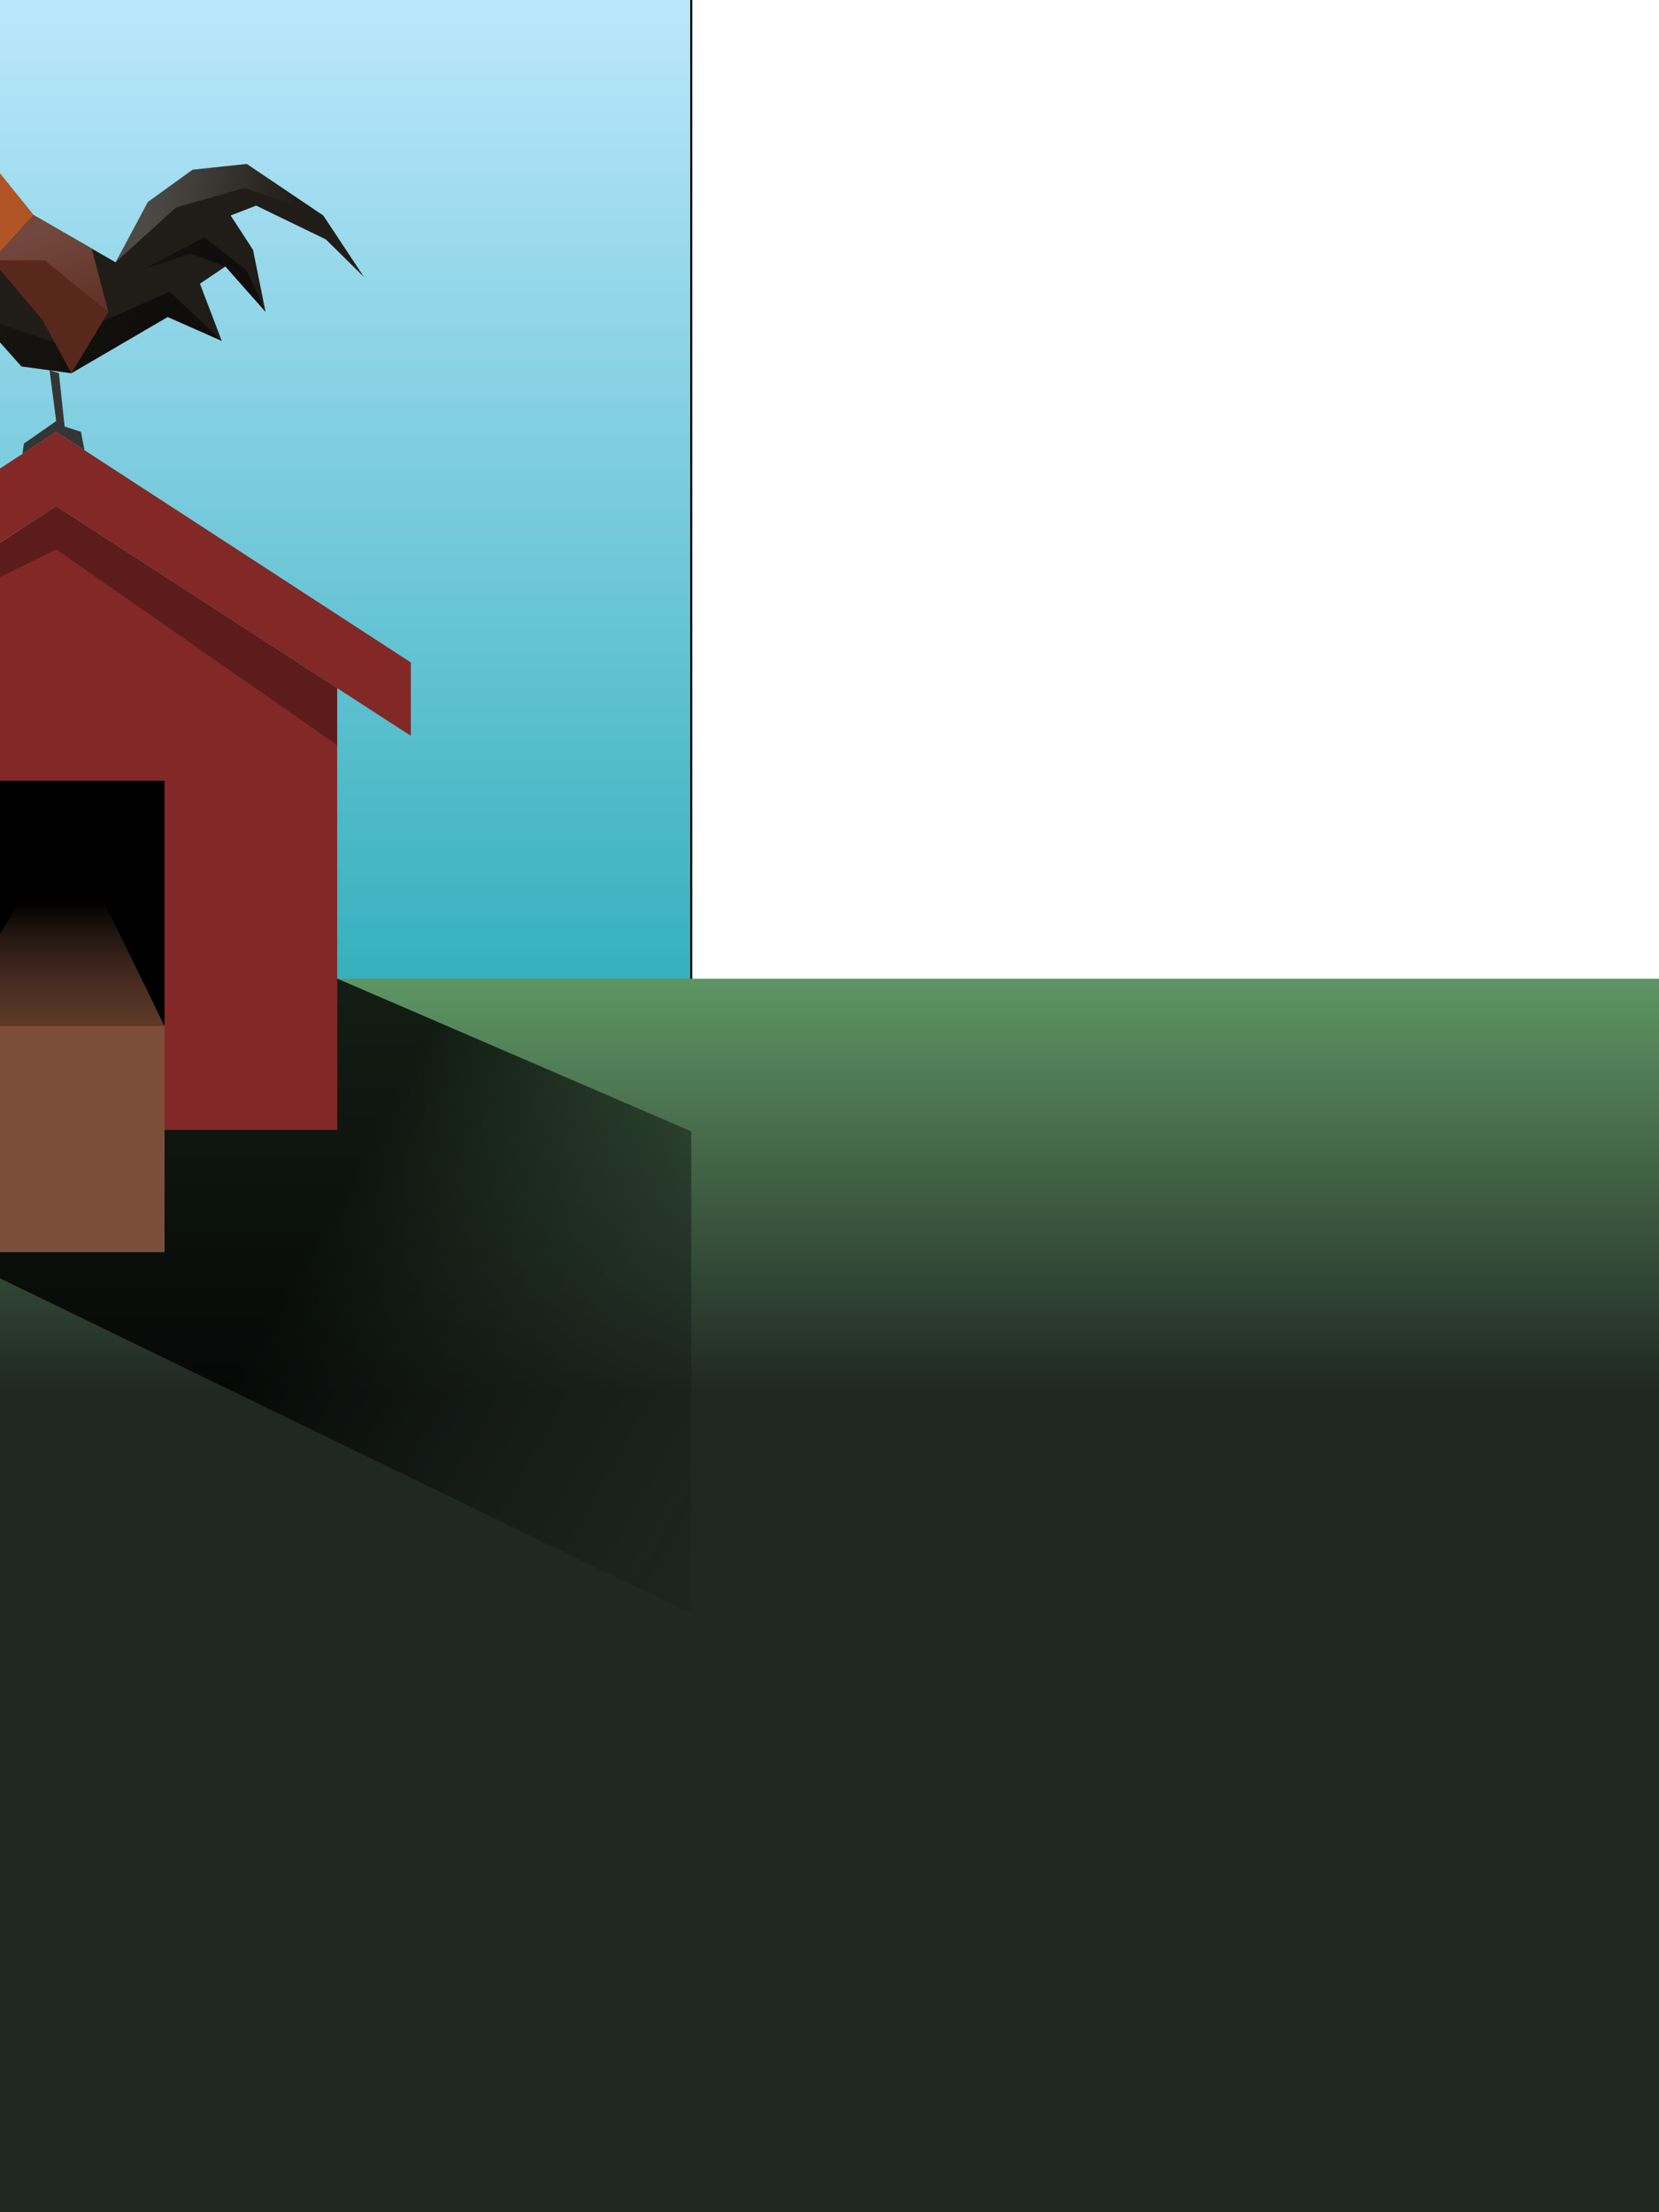 <?xml version="1.0" encoding="utf-8"?>


<!DOCTYPE svg PUBLIC "-//W3C//DTD SVG 1.1//EN" "http://www.w3.org/Graphics/SVG/1.1/DTD/svg11.dtd">

<svg version="1.1" id="Layer_1" xmlns="http://www.w3.org/2000/svg" xmlns:xlink="http://www.w3.org/1999/xlink" x="0px" y="0px"
	 	 viewBox="400 20 1200 1600" xml:space="preserve">

<defs>
	<filter id = "filter1">
		<feGaussianBlur id = "sunBlur" stdDeviation = "4" />
	</filter>
	<filter id = "filter2">
		<feGaussianBlur id = "frontBlur" stdDeviation = "0" />
	</filter>
</defs>


<g id="Layer_1">
	<linearGradient id="BG_1_" gradientUnits="userSpaceOnUse" x1="450" y1="30.572" x2="450" y2="783.963">
		<stop  offset="0" style="stop-color:#BAE6FB"/>
		<stop  offset="1" style="stop-color:#2BACB9"/>
	</linearGradient>
	
		<rect id="BG" y="-3.02" fill="url(#BG_1_)" stroke="#000000" stroke-width="1.461" stroke-miterlimit="10" width="900" height="1552.911"/>
</g>
<g id="Layer_3">
	<circle id="sun" fill="#FFFFFF" cx="249.975" cy="461.967" r="174.183" filter = "url(#filter1)" />
</g>
<g id="Layer_2">
	<g id="front" filter = "url(#filter2)">
		<linearGradient id="SVGID_1_" gradientUnits="userSpaceOnUse" x1="402" y1="717.434" x2="402" y2="1026.392">
			<stop  offset="0" style="stop-color:#609966"/>
			<stop  offset="1" style="stop-color:#1F2822"/>
		</linearGradient>
		<rect x="-953" y="727.849" fill="url(#SVGID_1_)" width="2710" height="1873.151"/>
		<linearGradient id="SVGID_2_" gradientUnits="userSpaceOnUse" x1="641.538" y1="888.229" x2="1094.583" y2="1146.255">
			<stop  offset="0" style="stop-color:#000000"/>
			<stop  offset="1" style="stop-color:#1F2822;stop-opacity:0"/>
		</linearGradient>
		<polygon opacity="0.8" fill="url(#SVGID_2_)" points="360.893,925.546 900,1187.289 900,838.275 643.886,727.77 643.886,837.102 
			519.007,837.102 519.007,925.546 		"/>
		<polygon fill="#822827" points="643.886,837.102 237.418,837.102 237.418,517.688 440.651,386.113 643.886,517.688 		"/>
		<g>
			<polygon fill="#822827" points="697.165,552.181 440.651,386.113 184.139,552.181 184.139,499.976 440.651,332.296 
				697.165,499.117 			"/>
		</g>
		<rect x="360.893" y="584.698" width="158.114" height="177.385"/>
		<polygon fill="#201D18" points="341.71,124.657 333.805,131.81 343.593,131.81 346.981,144.986 359.78,158.162 356.393,196.594 
			382.745,248.137 415.498,285.03 451.639,289.925 521.284,249.267 560.437,266.584 544.625,225.173 563.071,212.75 592.06,245.502 
			583.024,200.703 566.837,175.856 585.283,168.703 635.729,193.173 663.211,220.279 633.847,175.856 578.507,138.586 
			539.355,142.727 506.979,166.068 483.638,209.738 424.157,175.479 389.521,132.563 375.969,122.021 391.404,123.904 
			380.486,106.963 391.404,102.822 360.157,93.41 343.593,107.34 338.323,120.893 		"/>
		<polyline fill="#353535" points="435.836,287.785 440.651,324.544 417.282,340.83 416.231,348.259 440.651,332.296 
			461.106,345.599 458.585,332.296 446.726,328.497 442.604,289.925 		"/>
		<linearGradient id="SVGID_3_" gradientUnits="userSpaceOnUse" x1="497.344" y1="260.903" x2="229.004" y2="248.062">
			<stop  offset="0" style="stop-color:#000000"/>
			<stop  offset="1" style="stop-color:#000000;stop-opacity:0"/>
		</linearGradient>
		<polygon opacity="0.5" fill="url(#SVGID_3_)" points="382.745,248.137 439.7,267.858 522.821,230.914 560.437,266.584 
			521.284,249.267 451.639,289.925 415.498,285.03 		"/>
		<polygon fill="#A41E21" points="341.71,124.657 343.593,131.81 346.981,144.986 353.955,152.165 364.33,138.411 355.672,128.232 
			367.342,120.326 375.969,122.021 391.404,123.904 380.486,106.963 391.404,102.822 360.157,93.41 343.593,107.34 338.323,120.893 
					"/>
		<polygon fill="#59281C" points="394.395,208.334 430.966,251.712 451.639,289.925 478.399,245.688 466.343,199.777 
			424.157,175.479 		"/>
		<linearGradient id="SVGID_4_" gradientUnits="userSpaceOnUse" x1="346.416" y1="115.287" x2="380.673" y2="201.121">
			<stop  offset="0" style="stop-color:#FFFFFF"/>
			<stop  offset="1" style="stop-color:#FFFFFF;stop-opacity:0"/>
		</linearGradient>
		<polygon opacity="0.25" fill="url(#SVGID_4_)" points="360.157,93.41 355.672,128.232 364.33,138.411 372.989,152.165 
			369.601,174.162 356.393,196.594 359.78,158.162 346.981,144.986 343.593,131.81 333.805,131.81 341.71,124.657 338.323,120.893 
			343.593,107.34 		"/>
		<linearGradient id="SVGID_5_" gradientUnits="userSpaceOnUse" x1="507.284" y1="169.963" x2="609.682" y2="188.034">
			<stop  offset="0" style="stop-color:#FFFFFF"/>
			<stop  offset="1" style="stop-color:#FFFFFF;stop-opacity:0"/>
		</linearGradient>
		<polygon opacity="0.2" fill="url(#SVGID_5_)" points="483.638,209.738 527.339,170.02 577.032,155.902 633.847,175.856 
			578.507,138.586 539.355,142.727 506.979,166.068 		"/>
		<linearGradient id="SVGID_6_" gradientUnits="userSpaceOnUse" x1="425.379" y1="189.586" x2="455.497" y2="276.926">
			<stop  offset="0" style="stop-color:#FFFFFF"/>
			<stop  offset="1" style="stop-color:#FFFFFF;stop-opacity:0"/>
		</linearGradient>
		<polygon opacity="0.15" fill="url(#SVGID_6_)" points="394.395,208.334 432.47,208.334 478.399,245.688 466.343,199.777 
			424.157,175.479 		"/>
		<linearGradient id="SVGID_7_" gradientUnits="userSpaceOnUse" x1="545.96" y1="216.083" x2="409.301" y2="201.777">
			<stop  offset="0" style="stop-color:#000000"/>
			<stop  offset="1" style="stop-color:#000000;stop-opacity:0"/>
		</linearGradient>
		<polygon opacity="0.5" fill="url(#SVGID_7_)" points="563.071,212.75 538.257,203.525 505.127,214.065 547.668,191.667 
			578.538,215.572 592.06,245.502 		"/>
		<linearGradient id="SVGID_8_" gradientUnits="userSpaceOnUse" x1="439.95" y1="759.939" x2="439.95" y2="671.081">
			<stop  offset="0" style="stop-color:#5C3827"/>
			<stop  offset="1" style="stop-color:#84543F;stop-opacity:0"/>
		</linearGradient>
		<polygon fill="url(#SVGID_8_)" points="360.893,762.083 416.231,668.082 473.128,668.082 519.007,762.083 		"/>
		<linearGradient id="SVGID_9_" gradientUnits="userSpaceOnUse" x1="299.96" y1="832.425" x2="298.266" y2="917.126">
			<stop  offset="0" style="stop-color:#000000"/>
			<stop  offset="1" style="stop-color:#1F2822;stop-opacity:0"/>
		</linearGradient>
		<polygon fill="url(#SVGID_9_)" points="237.418,837.102 360.893,908.266 360.893,837.102 		"/>
		<polygon fill="#B15526" points="353.955,152.165 359.78,158.162 356.393,196.594 373.939,230.914 424.157,175.479 
			389.521,132.563 375.969,122.021 367.342,120.326 355.672,128.232 364.33,138.411 		"/>
		<polygon opacity="0.3" fill="#020202" points="237.418,517.688 440.651,386.113 643.886,517.688 643.886,558.903 440.651,417.356 
					"/>
		<rect x="360.893" y="762.083" fill="#7C4E3A" width="158.114" height="163.462"/>
	</g>
</g>
<g id="Layer_4" opacity = "0">
	<path fill="#020202" d="M-97-47v1711.425H973V-47H-97z M424.157,666.361H291V451.446h133.157V666.361z M424.157,425.499H291
		V210.584h133.157V425.499z M585.586,666.361H452.428V451.446h133.158V666.361z M585.586,425.499H452.428V210.584h133.158V425.499z"
		/>
	<linearGradient id="SVGID_10_" gradientUnits="userSpaceOnUse" x1="305.183" y1="589.572" x2="161.19" y2="634.569">
		<stop  offset="0" style="stop-color:#FFFFFF;stop-opacity:0.5"/>
		<stop  offset="1" style="stop-color:#000000;stop-opacity:0"/>
	</linearGradient>
	<polygon opacity="0.3" fill="url(#SVGID_10_)" points="291,451.446 173,500.107 173,773.436 291,666.361 	"/>
	<path fill="#020202" d="M424.157,666.361"/>
	<linearGradient id="SVGID_11_" gradientUnits="userSpaceOnUse" x1="332.119" y1="619.275" x2="278.122" y2="781.267">
		<stop  offset="0" style="stop-color:#FFFFFF;stop-opacity:0.5"/>
		<stop  offset="1" style="stop-color:#000000;stop-opacity:0"/>
	</linearGradient>
	<polygon opacity="0.5" fill="url(#SVGID_11_)" points="173,773.436 376.595,773.436 424.157,666.361 291,666.361 	"/>
	<linearGradient id="SVGID_12_" gradientUnits="userSpaceOnUse" x1="301.907" y1="335.248" x2="126.415" y2="336.748">
		<stop  offset="0" style="stop-color:#FFFFFF;stop-opacity:0.5"/>
		<stop  offset="1" style="stop-color:#000000;stop-opacity:0"/>
	</linearGradient>
	<polygon opacity="0.2" fill="url(#SVGID_12_)" points="291,425.499 173,461.109 173,213.621 291,210.584 	"/>
	
		<linearGradient id="SVGID_13_" gradientUnits="userSpaceOnUse" x1="25.756" y1="589.572" x2="-118.237" y2="634.569" gradientTransform="matrix(-1 0 0 1 597.157 0)">
		<stop  offset="0" style="stop-color:#FFFFFF;stop-opacity:0.5"/>
		<stop  offset="1" style="stop-color:#000000;stop-opacity:0"/>
	</linearGradient>
	<polygon opacity="0.3" fill="url(#SVGID_13_)" points="585.584,451.446 703.584,500.107 703.584,773.436 585.584,666.361 	"/>
	
		<linearGradient id="SVGID_14_" gradientUnits="userSpaceOnUse" x1="52.692" y1="619.275" x2="-1.306" y2="781.267" gradientTransform="matrix(-1 0 0 1 597.157 0)">
		<stop  offset="0" style="stop-color:#FFFFFF;stop-opacity:0.5"/>
		<stop  offset="1" style="stop-color:#000000;stop-opacity:0"/>
	</linearGradient>
	<polygon opacity="0.5" fill="url(#SVGID_14_)" points="703.584,773.436 499.989,773.436 452.428,666.361 585.584,666.361 	"/>
	
		<linearGradient id="SVGID_15_" gradientUnits="userSpaceOnUse" x1="22.48" y1="335.248" x2="-153.012" y2="336.748" gradientTransform="matrix(-1 0 0 1 597.157 0)">
		<stop  offset="0" style="stop-color:#FFFFFF;stop-opacity:0.5"/>
		<stop  offset="1" style="stop-color:#000000;stop-opacity:0"/>
	</linearGradient>
	<polygon opacity="0.2" fill="url(#SVGID_15_)" points="585.584,425.499 703.584,461.109 703.584,213.621 585.584,210.584 	"/>
	<path fill="#020202" d="M452.428,666.361"/>
</g>


</svg>

